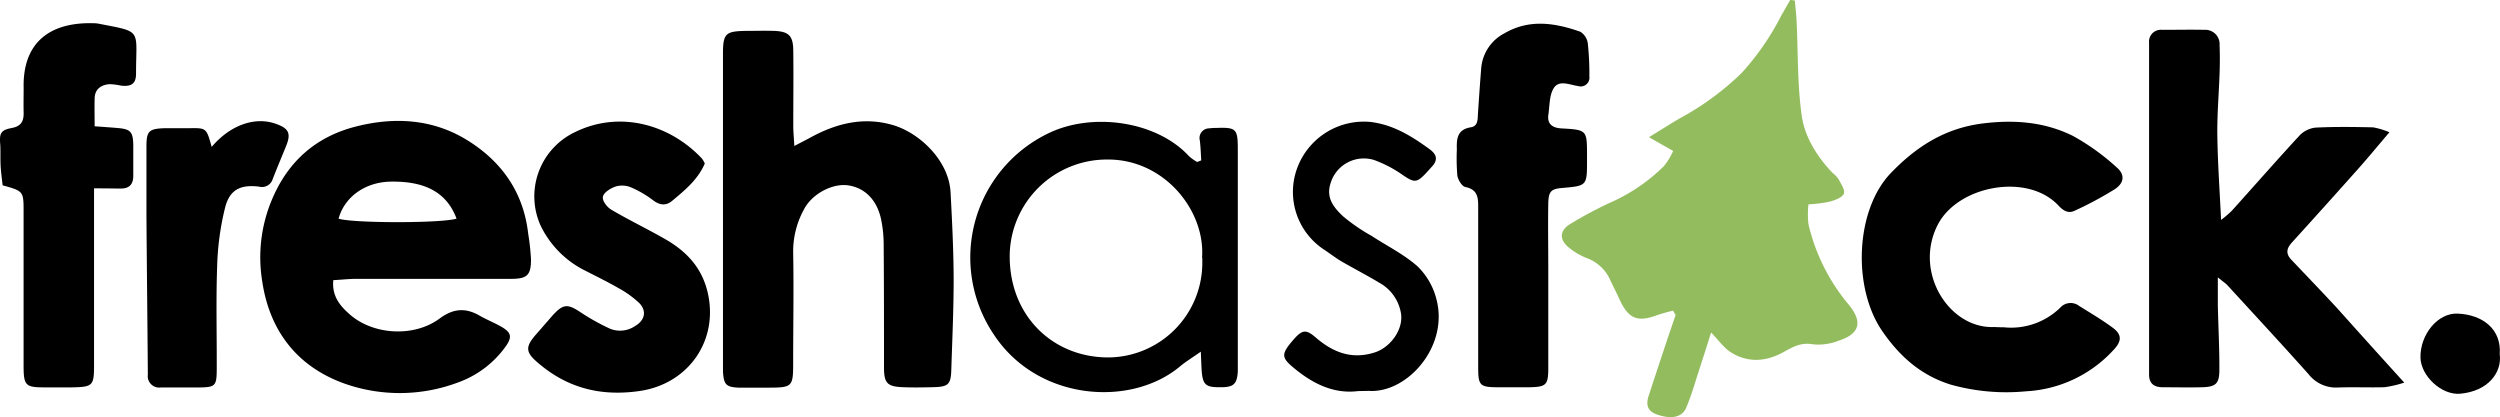 <svg id="Layer_1" data-name="Layer 1" xmlns="http://www.w3.org/2000/svg" viewBox="0 0 468.41 78.18"><defs><style>.cls-1{fill:#93bc5e;}</style></defs><path class="cls-1" d="M313.51,58.24a30.06,30.06,0,0,0-2.91.81c-3.79,1.43-5.47.72-7.19-3.07-.54-1.2-1.16-2.36-1.7-3.55a7.73,7.73,0,0,0-4.46-4.08,12.2,12.2,0,0,1-3.34-2c-1.82-1.54-1.61-3.25.48-4.44a75.3,75.3,0,0,1,7.2-3.85,33.39,33.39,0,0,0,10.22-6.92,13,13,0,0,0,1.72-2.83L309,25.74c2.36-1.45,4.06-2.55,5.81-3.56a51.81,51.81,0,0,0,11.56-8.49A48.85,48.85,0,0,0,333.76,3l1.71-3,.86.13c.11,1.3.27,2.6.33,3.9.28,5.86.14,11.77.94,17.56.56,4.08,2.85,7.73,5.77,10.81a6,6,0,0,1,1.13,1.17c.47.9,1.3,2.09,1,2.78s-1.65,1.18-2.62,1.46a27,27,0,0,1-4,.51,16.7,16.7,0,0,0,0,3.74,36.35,36.35,0,0,0,7.55,15.06c2.64,3.21,2.09,5.47-1.87,6.73a10.27,10.27,0,0,1-4.78.7c-2.21-.42-3.77.44-5.5,1.41-3.27,1.83-6.69,2.12-9.94.08-1.32-.83-2.27-2.25-3.7-3.71-.79,2.49-1.55,4.92-2.34,7.33s-1.4,4.6-2.34,6.79c-.8,1.86-2.95,2.18-5.64,1.17-1.76-.66-1.86-2-1.37-3.46q1.67-5.11,3.38-10.23c.54-1.63,1.11-3.26,1.66-4.89Z" transform="translate(-0.04 -0.03)"/><path d="M148.87,27.38c1.33-.7,2.17-1.12,3-1.57,4.84-2.66,9.92-3.94,15.39-2.37,5,1.43,10.56,6.62,10.88,12.61.29,5.41.56,10.83.58,16.25,0,5.67-.26,11.33-.44,17-.08,2.74-.54,3.19-3.29,3.27-2,.05-3.94.09-5.9,0-2.78-.12-3.41-.77-3.42-3.61,0-7.64,0-15.28-.06-22.92a24,24,0,0,0-.47-4.86c-.77-3.66-3-5.92-6.12-6.41-2.94-.47-6.86,1.56-8.37,4.54a16.33,16.33,0,0,0-2,7.82c.13,7,0,14,0,21,0,4.36-.19,4.53-4.68,4.53-1.86,0-3.72,0-5.57,0-2.33-.11-2.75-.59-2.9-3V10.08c0-3.7.47-4.18,4.08-4.26,1.85,0,3.71-.06,5.56,0,2.68.12,3.49.9,3.53,3.62.06,4.8,0,9.6,0,14.4C148.69,24.8,148.78,25.84,148.87,27.38Z" transform="translate(-0.04 -0.03)"/><path d="M62.49,52.52c-.3,3.09,1.37,4.92,3.12,6.45,4.41,3.85,12,4.27,16.76.77,2.56-1.91,4.86-2.11,7.53-.57,1.22.7,2.54,1.24,3.79,1.92,2.2,1.19,2.44,2.06.93,4.08a18.73,18.73,0,0,1-8.82,6.54,31.05,31.05,0,0,1-21.13.22c-9-3.19-14.18-10-15.52-19.33a27.84,27.84,0,0,1,1.68-14.78c3-7.41,8.28-12.17,16-14.11,7.24-1.82,14.39-1.37,20.81,2.62S98.12,36.07,99,43.78a44,44,0,0,1,.53,4.86c0,2.94-.71,3.63-3.71,3.64H66.36C65.08,52.32,63.82,52.45,62.49,52.52ZM85.58,41c-2.11-5.74-7.15-7-12.26-6.94S64.5,37.17,63.48,41C66,41.85,82.58,41.89,85.58,41Z" transform="translate(-0.04 -0.03)"/><path d="M450.51,71.72a22.09,22.09,0,0,1-3.68.86c-2.94.09-5.89-.06-8.84.06a6.51,6.51,0,0,1-5.4-2.49c-5-5.6-10.12-11.12-15.2-16.66-.35-.38-.8-.66-1.81-1.49v5.22c.09,4,.31,8,.29,12.08,0,2.67-.69,3.23-3.36,3.29-2.4.06-4.8,0-7.2,0-1.76,0-2.65-.74-2.61-2.54v-62a2.21,2.21,0,0,1,2-2.43,2,2,0,0,1,.49,0c2.62,0,5.24-.06,7.86,0a2.68,2.68,0,0,1,2.86,2.48,2.94,2.94,0,0,1,0,.42c.07,1.75.06,3.5,0,5.24-.13,3.9-.48,7.8-.42,11.7.07,5.1.44,10.2.7,15.77a19.1,19.1,0,0,0,2-1.7c4.23-4.69,8.39-9.45,12.68-14.09a4.94,4.94,0,0,1,3-1.5c3.59-.18,7.2-.13,10.8-.05a14.2,14.2,0,0,1,3.06.92c-2.23,2.62-4,4.77-5.85,6.85q-6.18,6.94-12.44,13.83c-.95,1.06-1.18,2-.14,3.15,2.92,3.08,5.87,6.13,8.75,9.26C442,62.32,445.92,66.66,450.51,71.72Z" transform="translate(-0.04 -0.03)"/><path d="M375.48,61.35a13.16,13.16,0,0,0,10.58-3.68,2.61,2.61,0,0,1,3.55-.31c2.12,1.32,4.29,2.6,6.29,4.08,1.71,1.26,1.71,2.49.19,4.1a23.9,23.9,0,0,1-16.37,7.8,38.65,38.65,0,0,1-14.16-1.24c-5.58-1.73-9.56-5.26-12.83-10-5.64-8.15-5.08-22.68,1.56-29.62,4.81-5,10.2-8.46,17.34-9.33,6-.73,11.58-.25,16.85,2.37a42.81,42.81,0,0,1,8.15,5.87c1.58,1.34,1.44,2.91-.37,4.1a68.4,68.4,0,0,1-7.45,4c-1.26.63-2.22,0-3.14-1-5.81-6.14-18.8-3.68-22.57,3.66-4.58,8.94,2.2,19.52,10.56,19.15C374.21,61.33,374.75,61.35,375.48,61.35Z" transform="translate(-0.04 -0.03)"/><path d="M132.09,30.68c-1.3,3-3.73,5-6.14,7-1.12.94-2.31.82-3.56-.14a19.48,19.48,0,0,0-4.19-2.43,4.3,4.3,0,0,0-2.83-.13c-.94.33-2.18,1.09-2.36,1.88s.78,2,1.57,2.46c3.27,1.93,6.71,3.58,10,5.46,3.92,2.22,6.86,5.22,8,9.83,2.25,9.12-3.53,17.42-12.83,18.7-7.14,1-13.36-.55-18.84-5.24-2.39-2-2.51-3-.47-5.34l3-3.44c2.12-2.38,2.91-2.4,5.5-.67a41.24,41.24,0,0,0,5.4,3,5,5,0,0,0,4.7-.51c1.84-1.07,2.23-2.84.74-4.33a18.78,18.78,0,0,0-4-2.85c-2-1.15-4-2.12-6.07-3.18a18.28,18.28,0,0,1-8.37-8.43,13.32,13.32,0,0,1,6.36-17.5c8.45-4.19,17.87-1.46,23.85,4.91A3.89,3.89,0,0,1,132.09,30.68Z" transform="translate(-0.04 -0.03)"/><path d="M225.11,30.08c-.08-1.25-.11-2.51-.27-3.75a1.81,1.81,0,0,1,1.75-2.25A9.5,9.5,0,0,1,227.9,24c3.77-.13,4.06.15,4.06,4V69.58c-.14,2.51-.81,3.06-3.56,3-2.49,0-3-.55-3.21-3.06-.06-1-.09-1.94-.16-3.6-1.58,1.11-2.82,1.86-3.92,2.78-9.19,7.67-26.6,6.47-34.8-5.9a25.82,25.82,0,0,1,6.82-35.87,26.25,26.25,0,0,1,3.29-1.9c8.29-4.06,20.38-2.3,26.39,4.26a8.26,8.26,0,0,0,1.54,1.09Zm.15,18.27c.66-8.86-7.11-18.58-17.86-18.43a18.21,18.21,0,0,0-18.17,17.52C188.93,58.87,197,66.9,207.51,67a17.73,17.73,0,0,0,17.8-17.66c0-.33,0-.67,0-1Z" transform="translate(-0.04 -0.03)"/><path d="M17.66,35.32V68.53c0,3.79-.28,4-4.12,4.08H8.3c-3.42,0-3.8-.38-3.84-3.72V39.75c0-3.9,0-3.9-3.93-5-.11-1.1-.3-2.35-.37-3.6s0-2.59-.06-3.86c-.2-2.24,0-2.87,2.11-3.27,1.85-.34,2.3-1.32,2.26-2.94s0-3,0-4.58C4.28,8.23,9.1,4.16,17.53,4.38a5.55,5.55,0,0,1,1,.09c8.27,1.62,7,.89,7,9.37,0,1.89-.89,2.44-2.78,2.24a11.35,11.35,0,0,0-2.25-.28c-1.56.16-2.69.93-2.73,2.68s0,3.24,0,5.21c1.63.12,3,.21,4.37.33,2.32.21,2.8.67,2.87,3.06V33c0,1.66-.83,2.38-2.43,2.36S19.71,35.32,17.66,35.32Z" transform="translate(-0.04 -0.03)"/><path d="M277,53.68V39c0-1.84,0-3.44-2.41-3.93-.64-.13-1.38-1.36-1.5-2.16A40.08,40.08,0,0,1,273,28c-.06-2,.08-3.71,2.62-4.12,1.39-.22,1.27-1.55,1.34-2.64.19-2.83.38-5.65.61-8.47a8.09,8.09,0,0,1,4.37-6.51c4.65-2.71,9.46-1.95,14.2-.28a3.06,3.06,0,0,1,1.4,2.21,52.82,52.82,0,0,1,.29,6.16,1.64,1.64,0,0,1-2.12,1.8c-1.59-.22-3.55-1.21-4.56.4-.83,1.33-.75,3.27-1,4.95s.65,2.49,2.46,2.59c4.78.26,4.77.33,4.78,5v1c0,4.75,0,4.75-4.66,5.16-2.07.18-2.55.61-2.6,2.93-.07,3.93,0,7.86,0,11.78v19c0,3.22-.37,3.56-3.57,3.63H281c-3.72,0-4-.23-4-3.84V53.65Z" transform="translate(-0.04 -0.03)"/><path d="M39.7,27.56c3.42-4.06,8-5.67,11.82-4.4,2.66.88,3.12,1.84,2.08,4.35-.82,2-1.66,4-2.46,6.06A2.1,2.1,0,0,1,48.59,35c-3.48-.43-5.51.56-6.37,3.91a51.09,51.09,0,0,0-1.49,10.94c-.23,6.32-.06,12.65-.08,19,0,3.59-.17,3.75-3.62,3.78H30.16a2.15,2.15,0,0,1-2.42-1.82,2.25,2.25,0,0,1,0-.58c-.07-9.91-.19-19.82-.26-29.73v-13c0-2.89.42-3.35,3.43-3.45,1.52,0,3,0,4.58,0C38.72,24,38.72,24,39.7,27.56Z" transform="translate(-0.04 -0.03)"/><path d="M254.54,73.3c-4.71.61-8.79-1.49-12.47-4.66-1.94-1.68-1.9-2.4.23-4.86,1.71-2,2.41-2.11,4.27-.51,3.26,2.82,6.83,4.19,11.14,2.76,2.94-1,5.31-4.35,4.82-7.3a8,8,0,0,0-4-5.69c-2.33-1.4-4.75-2.66-7.09-4-1.21-.72-2.33-1.6-3.51-2.37a12.92,12.92,0,0,1-4.77-15.34,13.32,13.32,0,0,1,13.68-8.45c4.31.53,7.72,2.68,11.08,5.12,1.35,1,1.56,2,.4,3.26l-1.1,1.21c-1.75,1.87-2.23,1.79-4.34.36a22.92,22.92,0,0,0-5.44-2.84,6.51,6.51,0,0,0-8.1,4.37l-.05.17c-.8,2.69.76,4.48,2.36,6A34,34,0,0,0,257,44.21c2.9,1.9,6.09,3.46,8.65,5.74A13,13,0,0,1,269.15,56c2.43,8.89-5.42,17.72-12.61,17.27C256,73.27,255.43,73.3,254.54,73.3Z" transform="translate(-0.04 -0.03)"/><path d="M468.4,66.39c.46,3.46-2.21,6.94-7.4,7.41-3.52.32-7.39-3.37-7.45-6.76-.09-4.34,3.26-8.44,7-8.25C465.2,59,468.75,61.7,468.4,66.39Z" transform="translate(-0.04 -0.03)"/></svg>